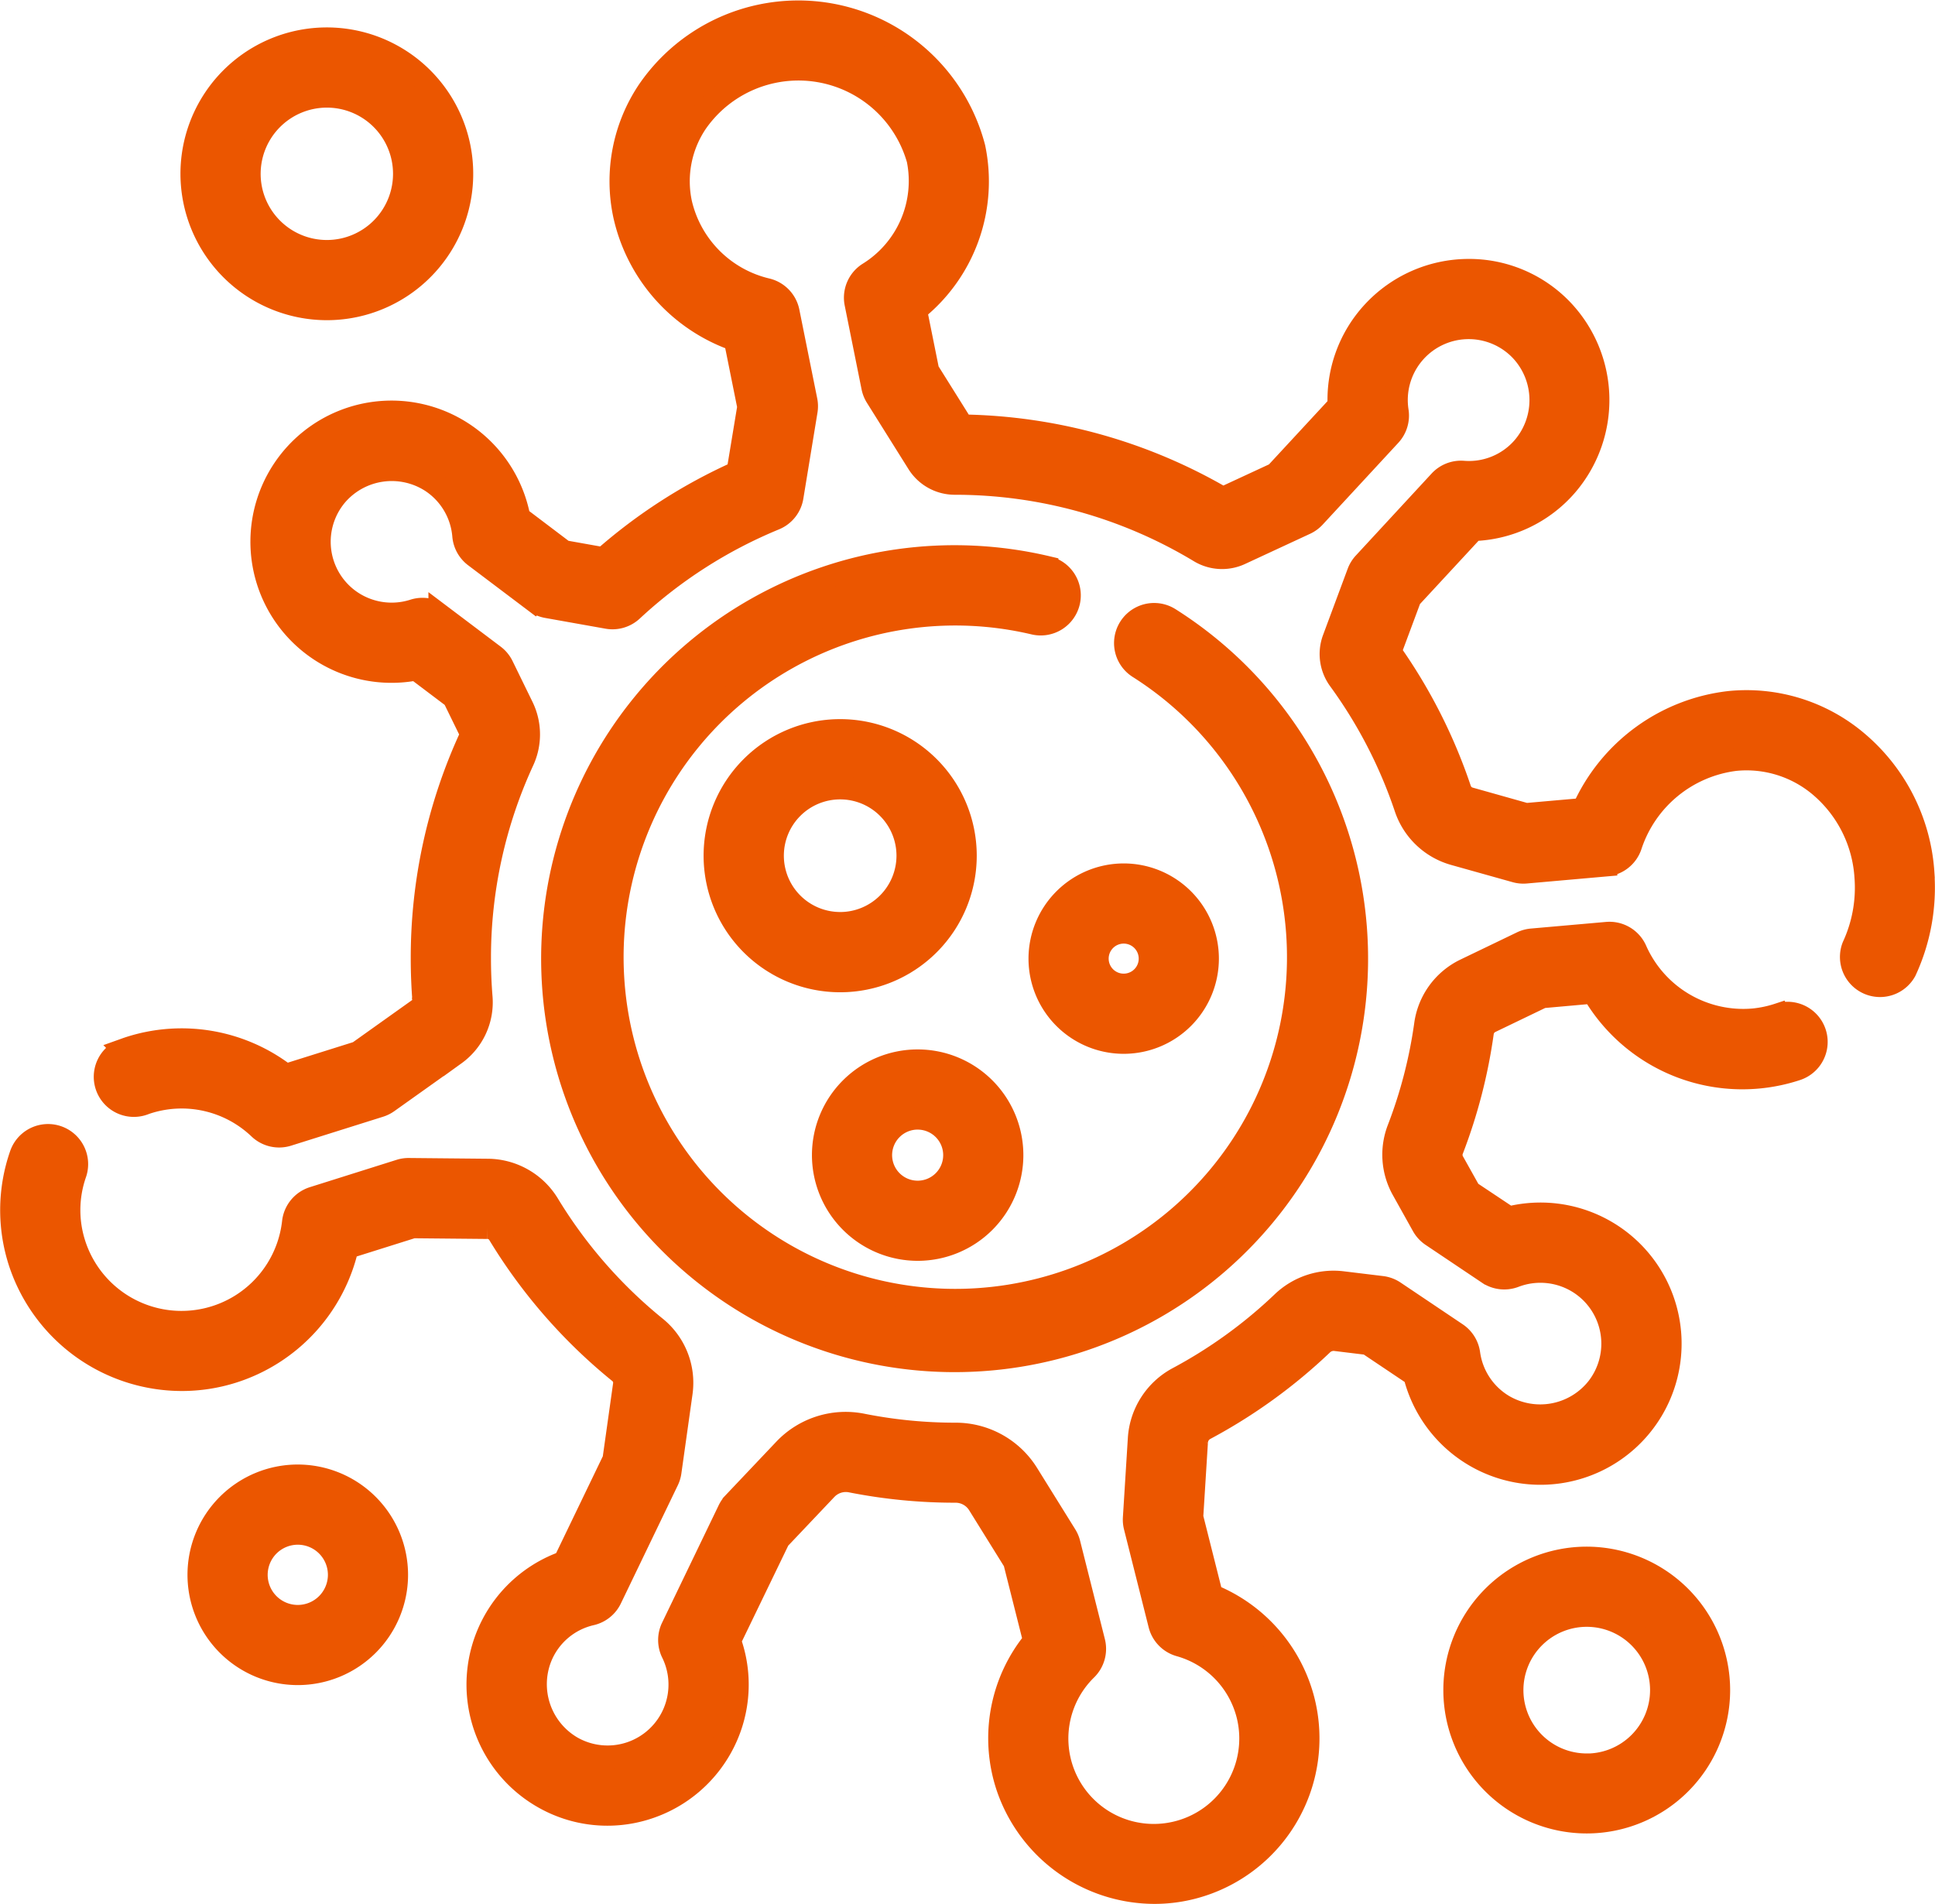<svg xmlns="http://www.w3.org/2000/svg" width="85.01" height="83.645" viewBox="0 0 85.01 83.645"><defs><style>.a{fill:#eb5600;stroke:#eb5600;}</style></defs><g transform="translate(0.513 -3.553)"><path class="a" d="M104.281,41.881a8.212,8.212,0,0,0-2.9-5.728,7.509,7.509,0,0,0-5.609-1.741,8.035,8.035,0,0,0-6.415,4.7l-2.519.222-2.486-.7a.625.625,0,0,1-.417-.409,23.329,23.329,0,0,0-3.067-6.037l.88-2.365,2.777-3a5.646,5.646,0,0,0,4.1-1.963,5.738,5.738,0,0,0-.181-7.663,5.641,5.641,0,0,0-4.172-1.768,5.72,5.72,0,0,0-4.139,1.83,5.663,5.663,0,0,0-1.509,4.109l-2.777,3-2.327,1.079a23.341,23.341,0,0,0-11.442-3.184L60.561,19.84l-.537-2.666a7.235,7.235,0,0,0,2.565-7.137,7.98,7.98,0,0,0-14.3-2.5,7.123,7.123,0,0,0-1.055,5.47,7.525,7.525,0,0,0,4.861,5.472l.593,2.946L52.213,24.3a23.358,23.358,0,0,0-5.9,3.795l-1.744-.311L42.6,26.294a5.7,5.7,0,1,0-4.52,6.655l1.651,1.246.741,1.516a.247.247,0,0,1,0,.212,23.163,23.163,0,0,0-2.129,9.746c0,.629.026,1.267.077,1.9a.261.261,0,0,1-.1.238l-2.789,1.987-3.183,1a7.463,7.463,0,0,0-6.917-1.183c-.048.016-.094.033-.141.05l-.039.014a1.261,1.261,0,0,0,.855,2.373l.059-.022.059-.021a4.945,4.945,0,0,1,4.968,1.115,1.261,1.261,0,0,0,1.247.289l4.04-1.271a1.261,1.261,0,0,0,.353-.176l2.951-2.1a2.8,2.8,0,0,0,1.154-2.5c-.046-.564-.069-1.134-.069-1.694a20.657,20.657,0,0,1,1.9-8.693,2.76,2.76,0,0,0-.028-2.373l-.873-1.787a1.26,1.26,0,0,0-.373-.453l-2.374-1.791a1.261,1.261,0,0,0-1.144-.194,3.184,3.184,0,0,1-2.886-.487,3.177,3.177,0,0,1-.494-4.609,3.209,3.209,0,0,1,4.172-.569,3.17,3.17,0,0,1,1.4,2.378,1.261,1.261,0,0,0,.5.9l2.629,1.984a1.26,1.26,0,0,0,.538.235l2.649.472a1.26,1.26,0,0,0,1.079-.317,20.866,20.866,0,0,1,6.27-4.017,1.261,1.261,0,0,0,.764-.962l.621-3.78a1.263,1.263,0,0,0-.008-.453l-.785-3.9a1.261,1.261,0,0,0-.922-.972,5.08,5.08,0,0,1-3.8-3.8,4.621,4.621,0,0,1,.689-3.547,5.461,5.461,0,0,1,9.737,1.63,4.779,4.779,0,0,1-2.179,5.01,1.261,1.261,0,0,0-.551,1.308l.741,3.682a1.263,1.263,0,0,0,.168.421l1.821,2.906a1.9,1.9,0,0,0,1.622.9h0A20.812,20.812,0,0,1,72.5,27.778a1.9,1.9,0,0,0,1.784.1l2.851-1.323a1.262,1.262,0,0,0,.4-.288l3.329-3.6a1.261,1.261,0,0,0,.32-1.049,3.176,3.176,0,0,1,5.441-2.677,3.2,3.2,0,0,1,.1,4.268,3.155,3.155,0,0,1-2.644,1.087,1.26,1.26,0,0,0-1.021.4L79.73,28.3a1.258,1.258,0,0,0-.256.416l-1.082,2.91a1.9,1.9,0,0,0,.248,1.783,20.824,20.824,0,0,1,2.909,5.626,3.144,3.144,0,0,0,2.127,2.034l2.708.759a1.262,1.262,0,0,0,.451.042l3.516-.311a1.261,1.261,0,0,0,1.08-.843,5.559,5.559,0,0,1,4.6-3.793,5.008,5.008,0,0,1,3.738,1.166,5.709,5.709,0,0,1,2,3.988,6.144,6.144,0,0,1-.55,3.059A1.261,1.261,0,0,0,103.5,46.2a8.682,8.682,0,0,0,.778-4.317Z" transform="translate(-20.311 0)"/><path class="a" d="M77.623,248.415a5.115,5.115,0,0,1-1.085.231,5.166,5.166,0,0,1-5.2-3.08,1.261,1.261,0,0,0-1.254-.722l-3.3.291a1.26,1.26,0,0,0-.437.12l-2.492,1.2a3.142,3.142,0,0,0-1.742,2.406,20.733,20.733,0,0,1-1.184,4.576,3.133,3.133,0,0,0,.184,2.663L62,257.69a1.259,1.259,0,0,0,.4.432l2.47,1.657a1.262,1.262,0,0,0,1.153.131,3.184,3.184,0,0,1,2.908.327,3.177,3.177,0,0,1,.749,4.574,3.208,3.208,0,0,1-4.134.8,3.17,3.17,0,0,1-1.53-2.3,1.261,1.261,0,0,0-.546-.872L60.733,260.6a1.259,1.259,0,0,0-.55-.2l-1.722-.209a3.24,3.24,0,0,0-2.633.881,20.99,20.99,0,0,1-4.6,3.326,3.241,3.241,0,0,0-1.692,2.644l-.218,3.488a1.26,1.26,0,0,0,.036.387l1.082,4.3a1.261,1.261,0,0,0,.883.906,4.267,4.267,0,0,1,2.984,3.058,4.253,4.253,0,0,1-3.2,5.191,4.252,4.252,0,0,1-3.9-7.19,1.261,1.261,0,0,0,.339-1.208l-1.089-4.322a1.26,1.26,0,0,0-.152-.358l-1.679-2.7a3.71,3.71,0,0,0-3.184-1.748h0a20.949,20.949,0,0,1-4.058-.4,3.7,3.7,0,0,0-3.427,1.081l-2.22,2.343a1.264,1.264,0,0,0-.221.32l-2.485,5.155a1.261,1.261,0,0,0,0,1.1,3.176,3.176,0,0,1-4.413,4.17,3.212,3.212,0,0,1-1.377-3.962,3.15,3.15,0,0,1,2.226-1.9,1.261,1.261,0,0,0,.85-.681l2.5-5.189a1.257,1.257,0,0,0,.113-.372l.49-3.483a3.126,3.126,0,0,0-1.114-2.852,20.985,20.985,0,0,1-4.743-5.436,3.13,3.13,0,0,0-2.633-1.49l-3.477-.033a1.248,1.248,0,0,0-.39.058l-3.807,1.2a1.261,1.261,0,0,0-.875,1.062,4.946,4.946,0,0,1-9.617.988,4.879,4.879,0,0,1,.031-3.128,1.261,1.261,0,1,0-2.385-.821,7.384,7.384,0,0,0-.044,4.732,7.5,7.5,0,0,0,7.117,5.146,7.4,7.4,0,0,0,2.223-.342,7.479,7.479,0,0,0,5.04-5.462l2.883-.907,3.277.031a.591.591,0,0,1,.5.275,23.5,23.5,0,0,0,5.311,6.088.592.592,0,0,1,.205.542l-.463,3.289-2.173,4.508a5.7,5.7,0,0,0-.906,10.336,5.651,5.651,0,0,0,4.51.474,5.721,5.721,0,0,0,3.426-2.962,5.659,5.659,0,0,0,.229-4.4L33.7,271.46l2.085-2.2a1.193,1.193,0,0,1,1.107-.342,23.518,23.518,0,0,0,4.562.444h0a1.2,1.2,0,0,1,1.029.558l1.575,2.534.876,3.475a6.745,6.745,0,0,0-1.192,6.395,6.835,6.835,0,0,0,6.467,4.663,6.634,6.634,0,0,0,1.441-.158,6.775,6.775,0,0,0,5.1-8.269,6.8,6.8,0,0,0-4.034-4.626l-.867-3.443.206-3.292a.7.7,0,0,1,.361-.576,23.524,23.524,0,0,0,5.155-3.725.729.729,0,0,1,.589-.2l1.422.173,2.05,1.375a5.7,5.7,0,1,0,4.144-6.9L64.056,256.2l-.74-1.323a.619.619,0,0,1-.031-.525,23.258,23.258,0,0,0,1.328-5.133.626.626,0,0,1,.34-.483l2.284-1.1,2.243-.2a7.588,7.588,0,0,0,8.933,3.381,1.261,1.261,0,0,0-.789-2.4Z" transform="translate(0 -200.289)"/><path class="a" d="M163.14,146.945a17.665,17.665,0,1,0,5.38,2.261,1.261,1.261,0,1,0-1.349,2.131,15.072,15.072,0,1,1-4.608-1.936,1.261,1.261,0,1,0,.577-2.455Z" transform="translate(-117.654 -118.466)"/><path class="a" d="M53.025,23.022a5.931,5.931,0,1,0-5.931-5.93A5.937,5.937,0,0,0,53.025,23.022Zm0-9.339a3.408,3.408,0,1,1-3.408,3.408A3.412,3.412,0,0,1,53.025,13.683Z" transform="translate(-39.179 -5.902)"/><path class="a" d="M53.275,386.653A4.345,4.345,0,1,0,57.621,391,4.35,4.35,0,0,0,53.275,386.653Zm0,6.169A1.823,1.823,0,1,1,55.1,391,1.825,1.825,0,0,1,53.275,392.822Z" transform="translate(-40.707 -318.258)"/><path class="a" d="M382.849,408.111a5.8,5.8,0,1,0,5.8,5.8A5.81,5.81,0,0,0,382.849,408.111Zm0,9.086a3.282,3.282,0,1,1,3.282-3.282A3.286,3.286,0,0,1,382.849,417.2Z" transform="translate(-313.652 -336.108)"/><path class="a" d="M194.818,197.408a5.5,5.5,0,1,0-5.5,5.5A5.5,5.5,0,0,0,194.818,197.408Zm-5.5,2.974a2.974,2.974,0,1,1,2.974-2.974A2.978,2.978,0,0,1,189.321,200.383Z" transform="translate(-152.92 -156.261)"/><path class="a" d="M216.234,286.481a4.144,4.144,0,1,0-4.144-4.144A4.149,4.149,0,0,0,216.234,286.481Zm0-5.765a1.622,1.622,0,1,1-1.622,1.622A1.624,1.624,0,0,1,216.234,280.715Z" transform="translate(-176.432 -228.035)"/><path class="a" d="M268.673,233.279a3.682,3.682,0,1,0,3.682-3.682A3.686,3.686,0,0,0,268.673,233.279Zm3.682-1.16a1.16,1.16,0,1,1-1.16,1.16A1.161,1.161,0,0,1,272.355,232.119Z" transform="translate(-223.501 -187.61)"/></g></svg>